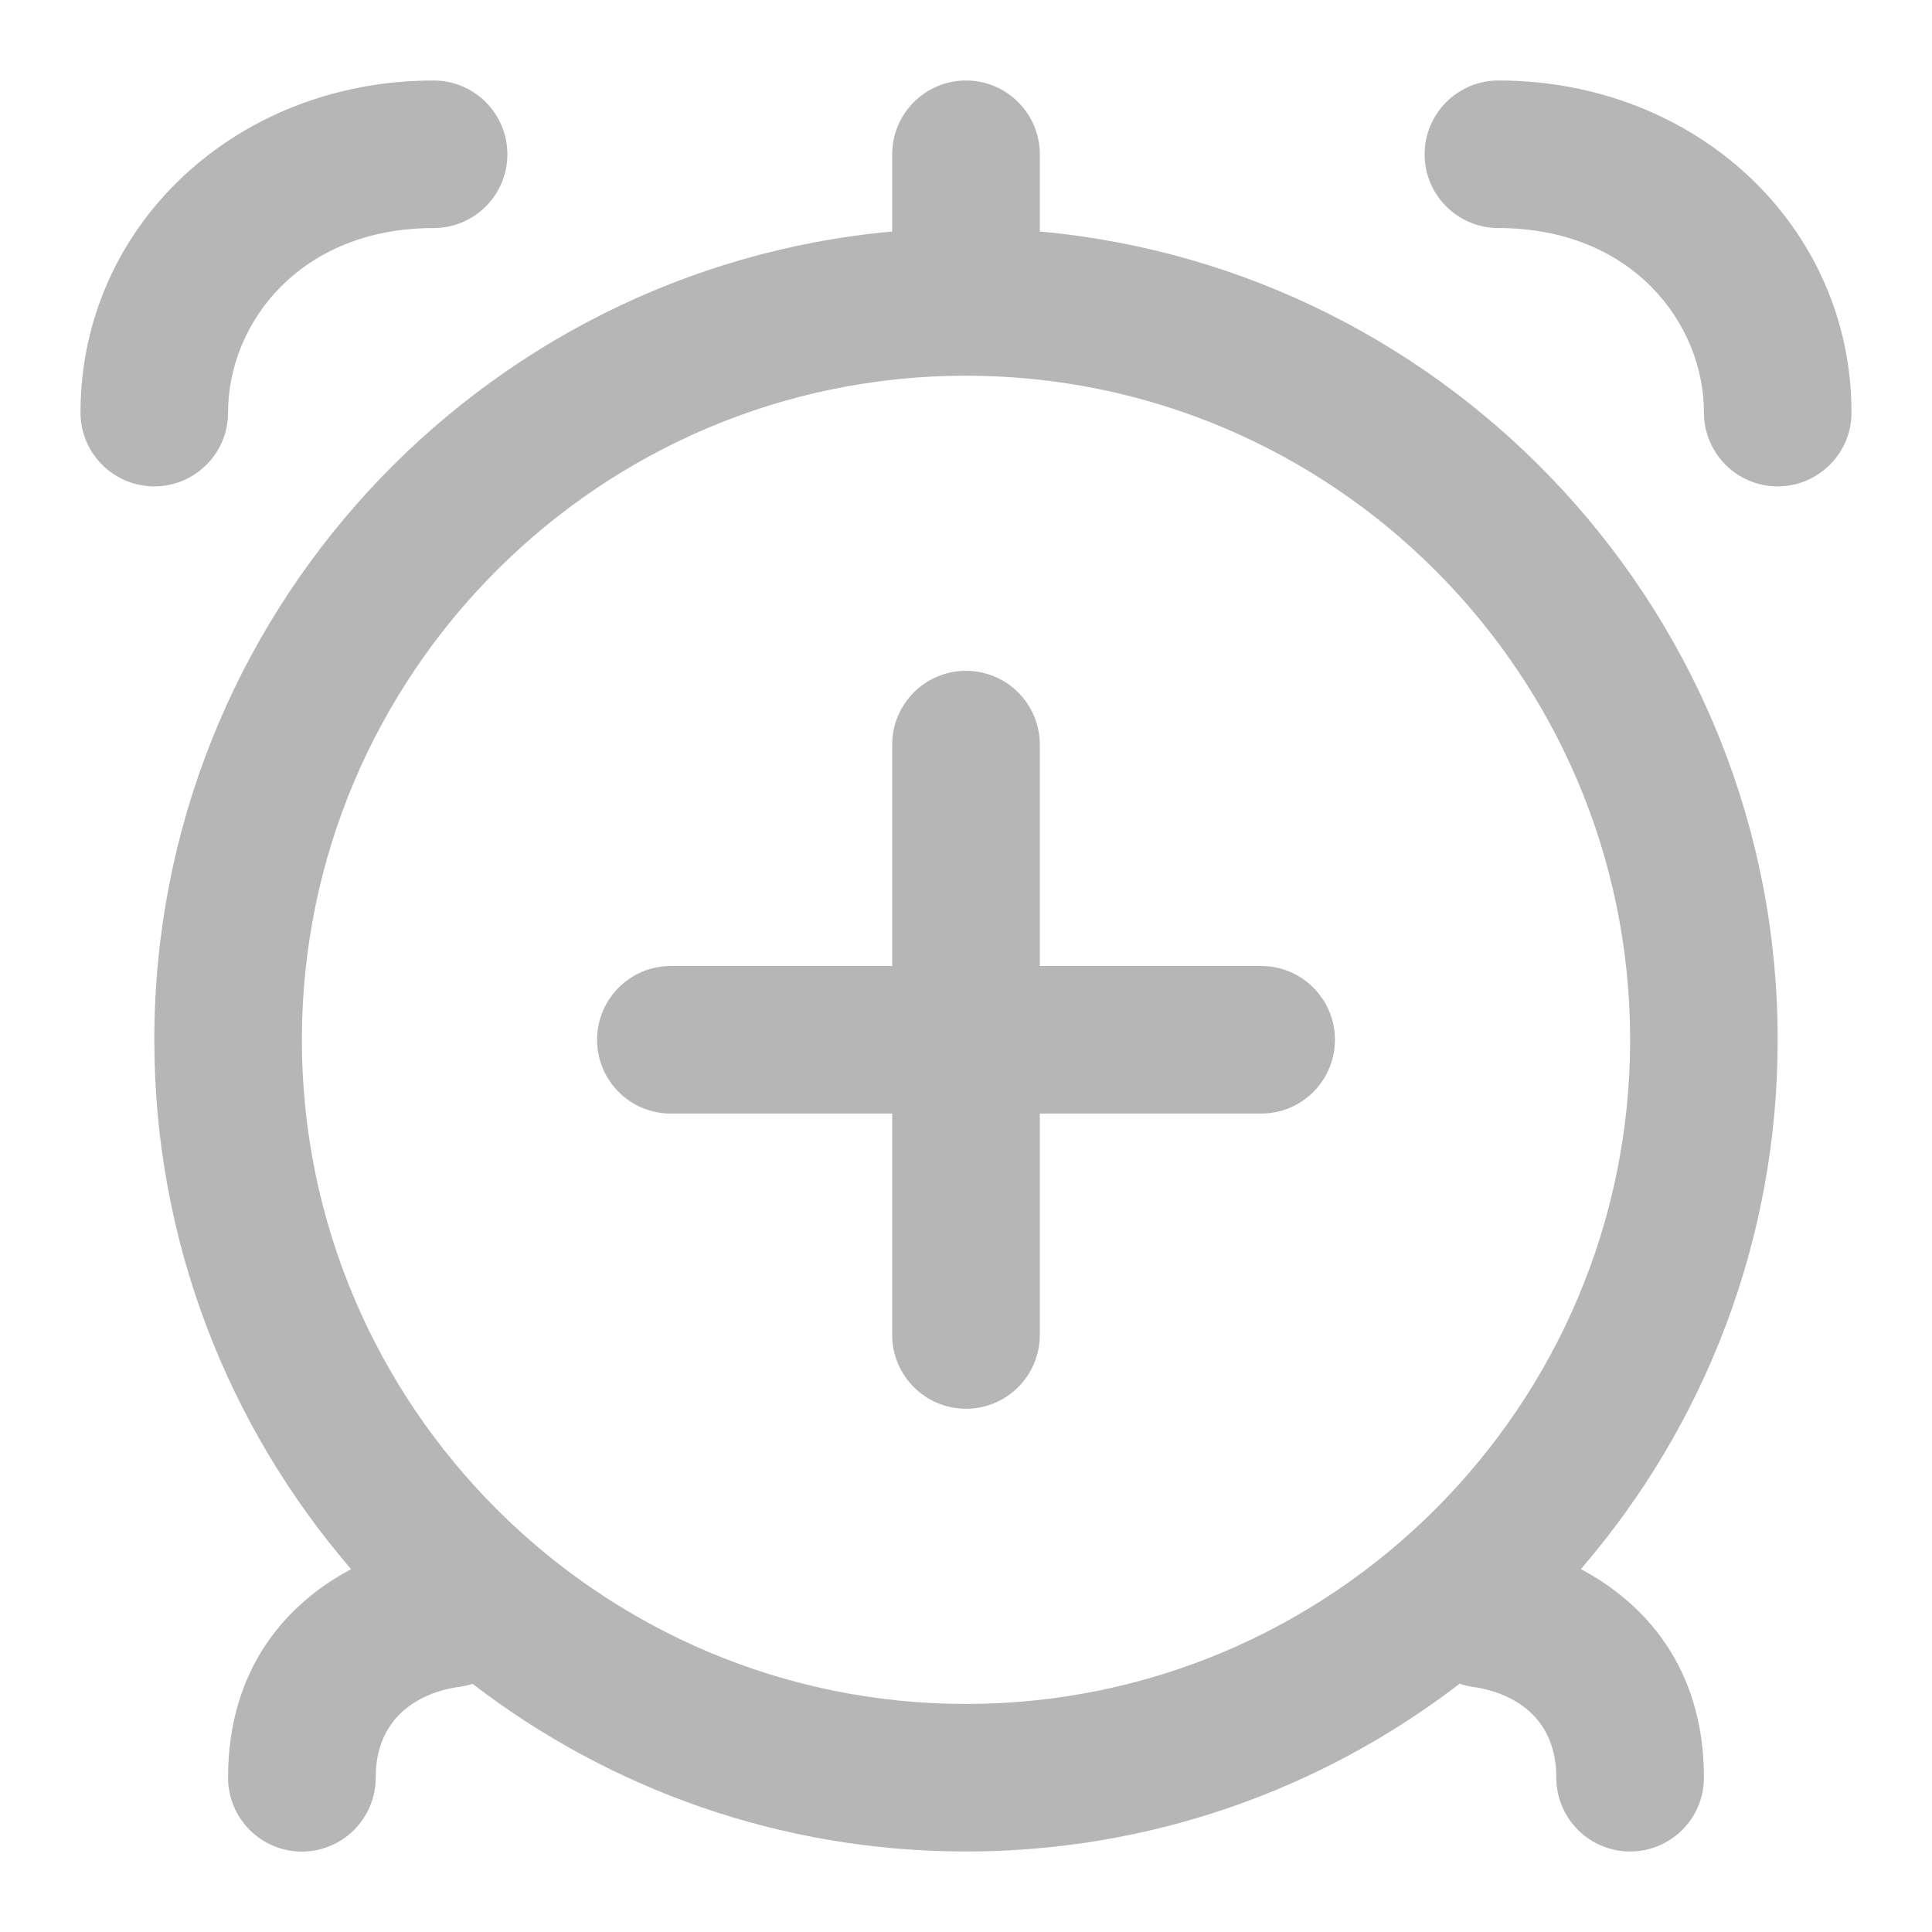 <svg width="24" height="24" viewBox="0 0 24 24" fill="none" xmlns="http://www.w3.org/2000/svg">
<g clip-path="url(#clip0_31_10)">
<path d="M16.583 12.917C16.583 13.423 16.173 13.833 15.667 13.833H12.917V16.583C12.917 17.089 12.506 17.5 12 17.5C11.494 17.5 11.083 17.089 11.083 16.583V13.833H8.333C7.827 13.833 7.417 13.423 7.417 12.917C7.417 12.411 7.827 12 8.333 12H11.083V9.25C11.083 8.744 11.494 8.333 12 8.333C12.506 8.333 12.917 8.744 12.917 9.25V12H15.667C16.173 12 16.583 12.411 16.583 12.917ZM22.083 12.917C22.083 15.427 21.161 17.726 19.638 19.492C20.413 19.903 21.167 20.699 21.167 22.083C21.167 22.589 20.756 23 20.25 23C19.744 23 19.333 22.589 19.333 22.083C19.333 21.167 18.547 20.989 18.305 20.957C18.245 20.948 18.187 20.935 18.132 20.916C16.431 22.222 14.305 23 12 23C9.695 23 7.57 22.223 5.87 20.917C5.811 20.937 5.749 20.95 5.684 20.958C5.453 20.99 4.667 21.168 4.667 22.084C4.667 22.59 4.256 23.001 3.75 23.001C3.244 23.001 2.833 22.59 2.833 22.084C2.833 20.7 3.586 19.904 4.362 19.493C2.839 17.726 1.917 15.427 1.917 12.918C1.917 7.666 5.951 3.34 11.083 2.876V1.917C11.083 1.411 11.494 1 12 1C12.506 1 12.917 1.411 12.917 1.917V2.876C18.049 3.34 22.083 7.666 22.083 12.917ZM12 21.167C16.549 21.167 20.25 17.465 20.25 12.917C20.25 8.368 16.549 4.667 12 4.667C7.452 4.667 3.75 8.368 3.75 12.917C3.75 17.465 7.452 21.167 12 21.167ZM18.614 1C18.108 1 17.697 1.411 17.697 1.917C17.697 2.423 18.108 2.833 18.614 2.833C20.272 2.833 21.167 4.014 21.167 5.125C21.167 5.631 21.577 6.042 22.083 6.042C22.589 6.042 23 5.631 23 5.125C23 2.812 21.073 1 18.614 1ZM2.833 5.125C2.833 4.014 3.728 2.833 5.386 2.833C5.892 2.833 6.303 2.423 6.303 1.917C6.303 1.411 5.892 1 5.386 1C2.927 1 1 2.812 1 5.125C1 5.631 1.411 6.042 1.917 6.042C2.423 6.042 2.833 5.631 2.833 5.125Z" fill="#B6B6B6"/>
</g>
<defs>
<clipPath id="clip0_31_10">
<rect width="22" height="22" fill="white" transform="translate(1 1)"/>
</clipPath>
</defs>
</svg>
